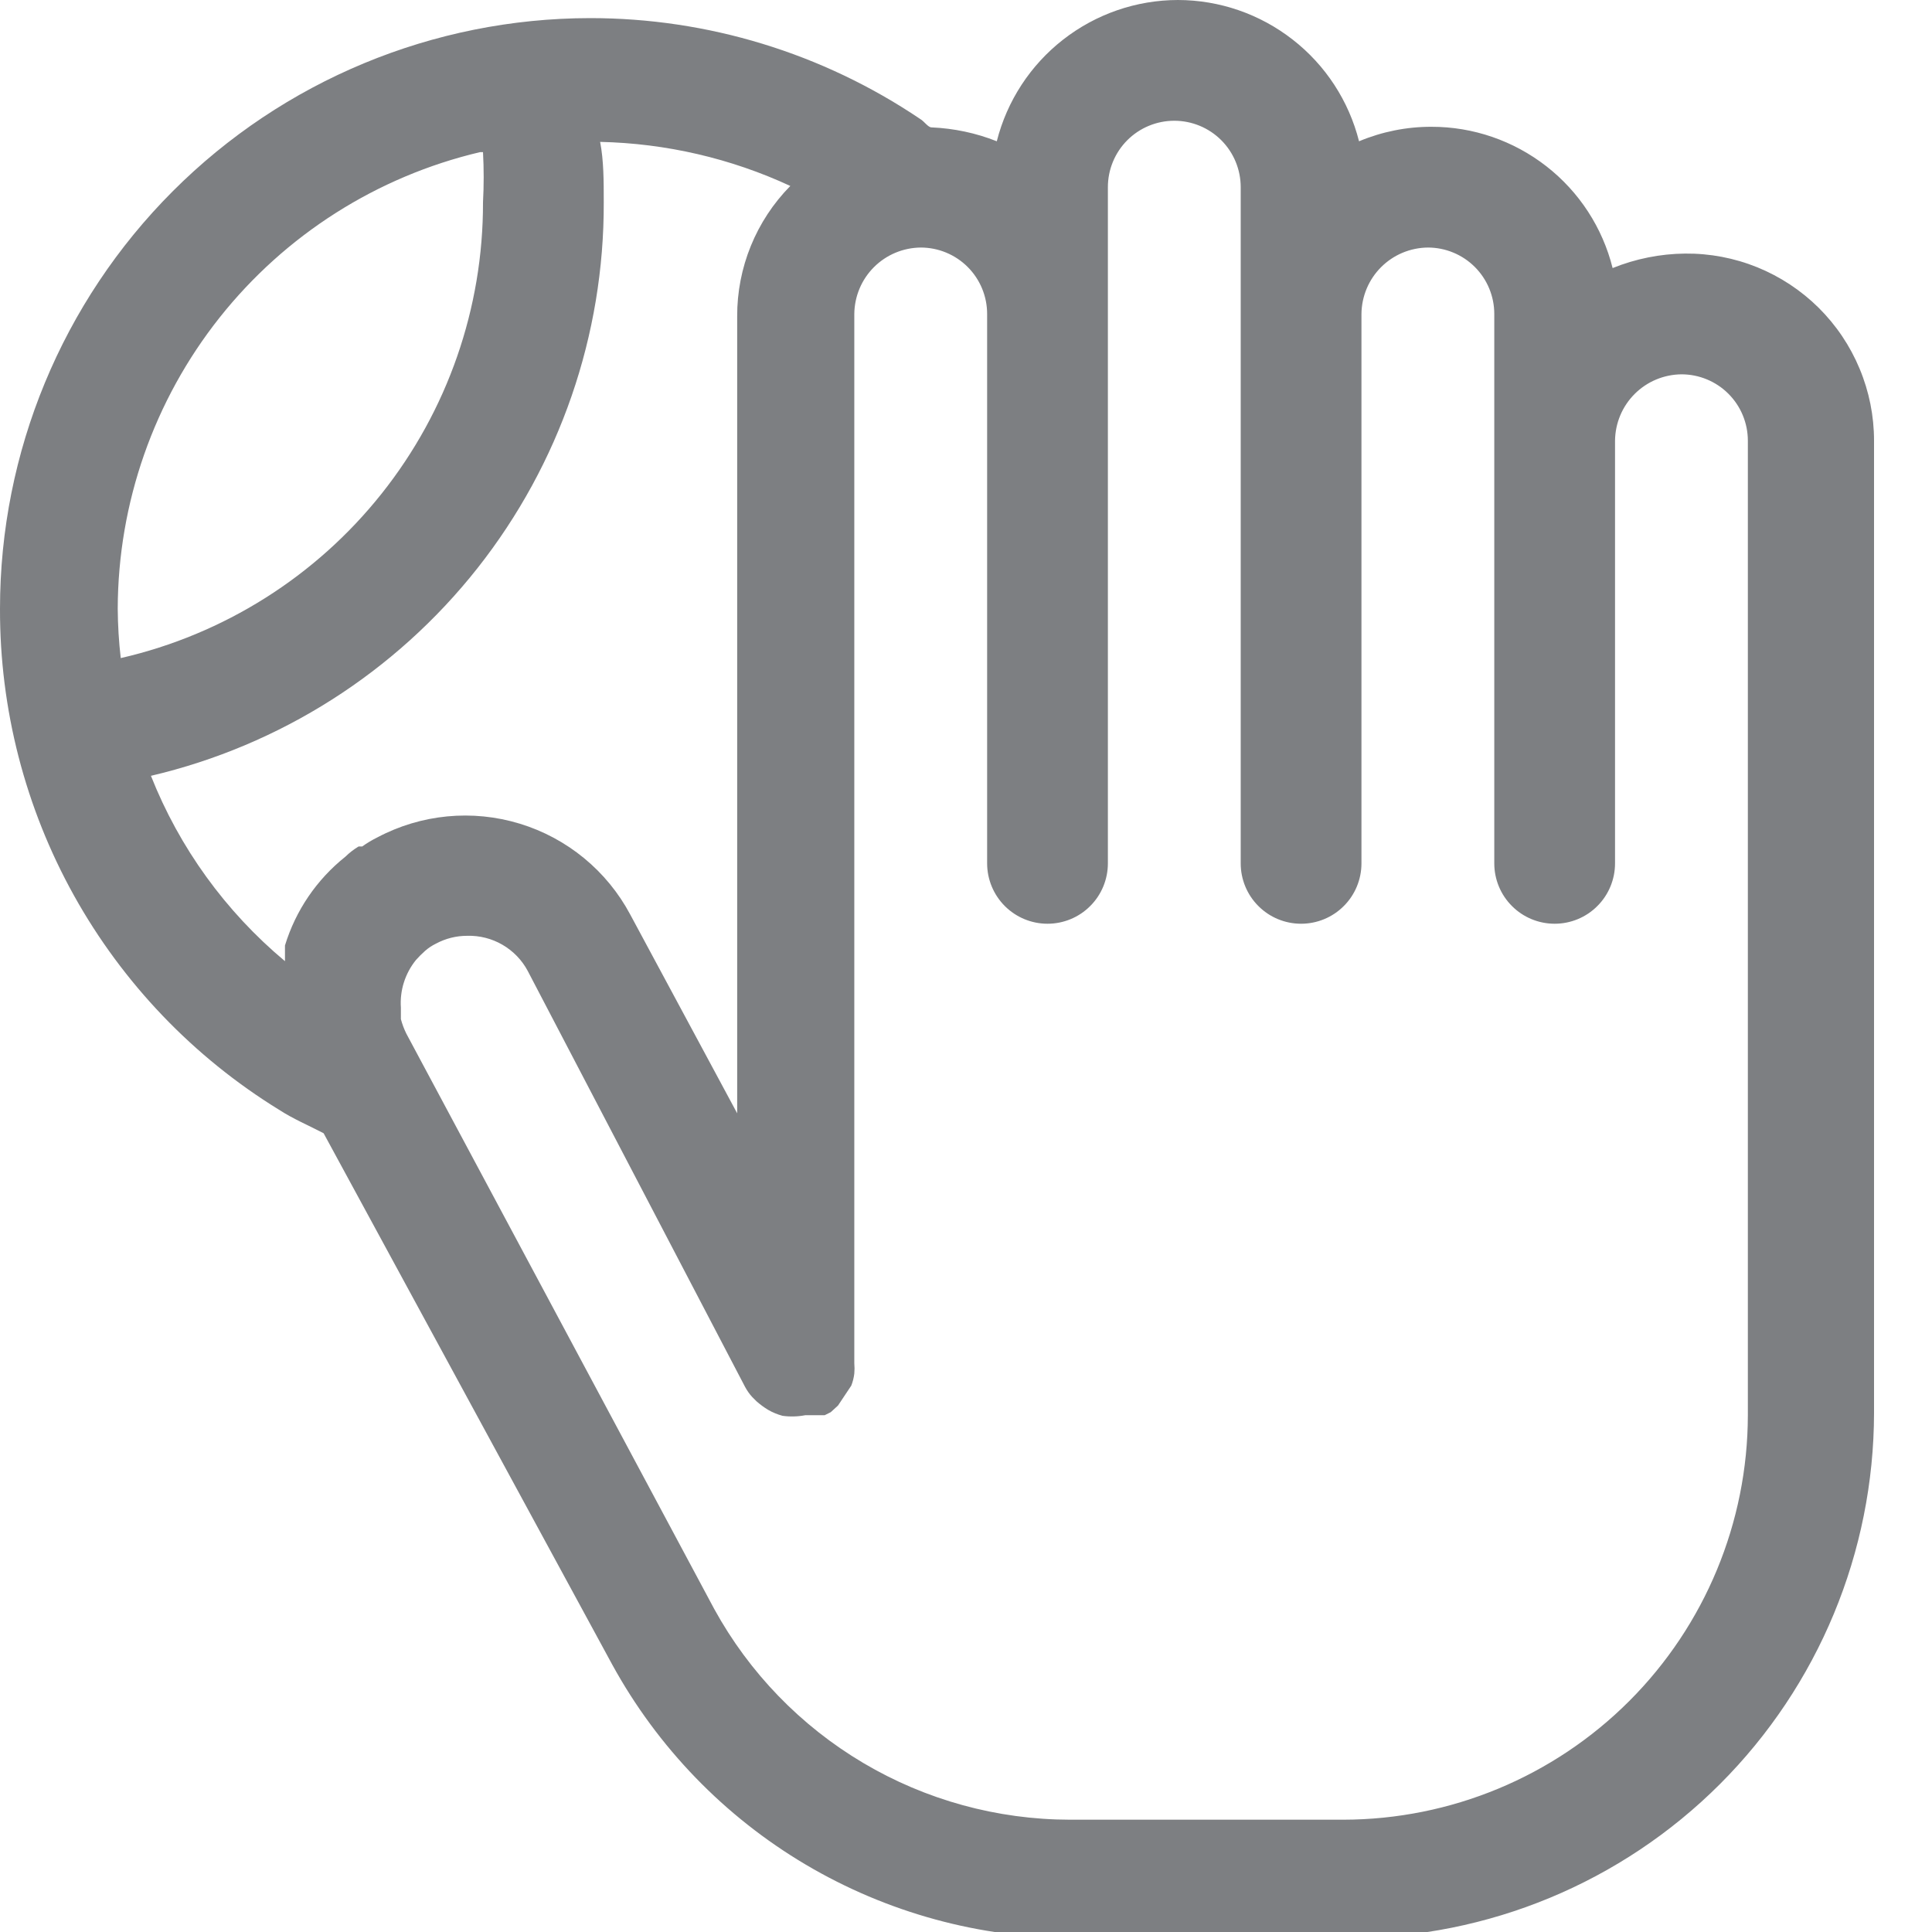 <svg width="32" height="32" viewBox="0 0 32 32" fill="none" xmlns="http://www.w3.org/2000/svg">
<g clip-path="url(#clip0_5534_20728)">
<path d="M27.91 4.2C27.499 4.204 27.091 4.286 26.71 4.44C26.543 3.771 26.157 3.178 25.613 2.754C25.069 2.33 24.399 2.099 23.71 2.1C23.298 2.099 22.89 2.181 22.51 2.34C22.341 1.672 21.955 1.079 21.411 0.656C20.868 0.232 20.199 0.001 19.51 0C18.821 0.001 18.152 0.232 17.609 0.656C17.066 1.079 16.679 1.672 16.51 2.34C16.166 2.203 15.8 2.126 15.43 2.11C15.37 2.11 15.31 2.01 15.24 1.97C13.624 0.88 11.719 0.298 9.77 0.3C7.178 0.303 4.693 1.334 2.861 3.168C1.029 5.002 4.81123e-05 7.488 4.94673e-05 10.08C-0.005 11.743 0.417 13.38 1.226 14.834C2.035 16.287 3.204 17.508 4.62 18.38C4.85 18.53 5.11 18.64 5.36 18.77L10.14 27.57C10.892 28.942 11.998 30.086 13.344 30.883C14.69 31.68 16.226 32.1 17.79 32.1H22.34C24.647 32.097 26.858 31.18 28.489 29.549C30.12 27.918 31.037 25.707 31.04 23.4V7.3C31.04 6.89 30.959 6.485 30.801 6.107C30.644 5.729 30.413 5.386 30.122 5.097C29.831 4.809 29.485 4.581 29.106 4.427C28.726 4.273 28.32 4.196 27.91 4.2ZM6.64 16.88V16.69C6.62 16.404 6.71 16.122 6.89 15.9C6.937 15.847 6.987 15.797 7.04 15.75C7.094 15.702 7.155 15.662 7.22 15.63C7.38 15.544 7.559 15.499 7.74 15.5C7.944 15.494 8.146 15.546 8.322 15.648C8.499 15.751 8.644 15.9 8.74 16.08L12.34 22.97C12.373 23.032 12.413 23.089 12.46 23.14L12.53 23.21C12.589 23.262 12.653 23.309 12.72 23.35C12.795 23.394 12.876 23.427 12.96 23.45C13.086 23.468 13.215 23.464 13.34 23.44H13.44H13.57H13.66L13.76 23.39L13.88 23.28L14.1 22.95C14.125 22.886 14.142 22.819 14.15 22.75C14.155 22.693 14.155 22.637 14.15 22.58V5.2C14.153 4.909 14.269 4.631 14.475 4.425C14.681 4.219 14.959 4.103 15.25 4.1C15.542 4.1 15.822 4.216 16.028 4.422C16.234 4.628 16.35 4.908 16.35 5.2V14.3C16.35 14.565 16.456 14.82 16.643 15.007C16.831 15.195 17.085 15.3 17.35 15.3C17.615 15.3 17.87 15.195 18.057 15.007C18.245 14.82 18.35 14.565 18.35 14.3V3.1C18.35 2.808 18.466 2.528 18.672 2.322C18.878 2.116 19.158 2 19.45 2C19.742 2 20.022 2.116 20.228 2.322C20.434 2.528 20.55 2.808 20.55 3.1V14.3C20.55 14.565 20.655 14.82 20.843 15.007C21.03 15.195 21.285 15.3 21.55 15.3C21.815 15.3 22.07 15.195 22.257 15.007C22.445 14.82 22.55 14.565 22.55 14.3V5.2C22.553 4.909 22.669 4.631 22.875 4.425C23.081 4.219 23.359 4.103 23.65 4.1C23.942 4.1 24.222 4.216 24.428 4.422C24.634 4.628 24.75 4.908 24.75 5.2V14.3C24.75 14.565 24.855 14.82 25.043 15.007C25.23 15.195 25.485 15.3 25.75 15.3C26.015 15.3 26.27 15.195 26.457 15.007C26.645 14.82 26.75 14.565 26.75 14.3V7.3C26.753 7.009 26.869 6.731 27.075 6.525C27.281 6.319 27.559 6.203 27.85 6.2C28.142 6.2 28.422 6.316 28.628 6.522C28.834 6.728 28.95 7.008 28.95 7.3V23.44C28.947 25.216 28.241 26.919 26.985 28.175C25.729 29.431 24.026 30.137 22.25 30.14H17.72C16.516 30.138 15.334 29.814 14.298 29.2C13.262 28.586 12.41 27.706 11.83 26.65L6.73 17.12C6.692 17.043 6.662 16.963 6.64 16.88ZM8 2.52C8.015 2.796 8.015 3.074 8 3.35C8.004 5.102 7.412 6.804 6.322 8.175C5.232 9.547 3.708 10.508 2 10.9C1.968 10.628 1.952 10.354 1.95 10.08C1.955 8.329 2.55 6.63 3.638 5.259C4.727 3.887 6.246 2.922 7.95 2.52H8ZM2.5 12.85C4.64 12.348 6.547 11.135 7.909 9.41C9.271 7.684 10.008 5.548 10 3.35C10 3 10 2.66 9.94 2.35C11.029 2.374 12.102 2.622 13.09 3.08C12.523 3.656 12.207 4.432 12.21 5.24V18.44L10.44 15.15C10.054 14.425 9.396 13.883 8.61 13.643C7.824 13.403 6.976 13.485 6.25 13.87C6.163 13.913 6.079 13.963 6 14.02H5.94C5.86 14.068 5.786 14.125 5.72 14.19C5.246 14.568 4.897 15.08 4.72 15.66C4.72 15.75 4.72 15.83 4.72 15.92C3.736 15.098 2.972 14.043 2.5 12.85Z" fill="#7D7F82"/>
</g>
<defs>
<clipPath id="clip0_5534_20728">
<rect width="32" height="32" fill="white"/>
</clipPath>
</defs>
</svg>
